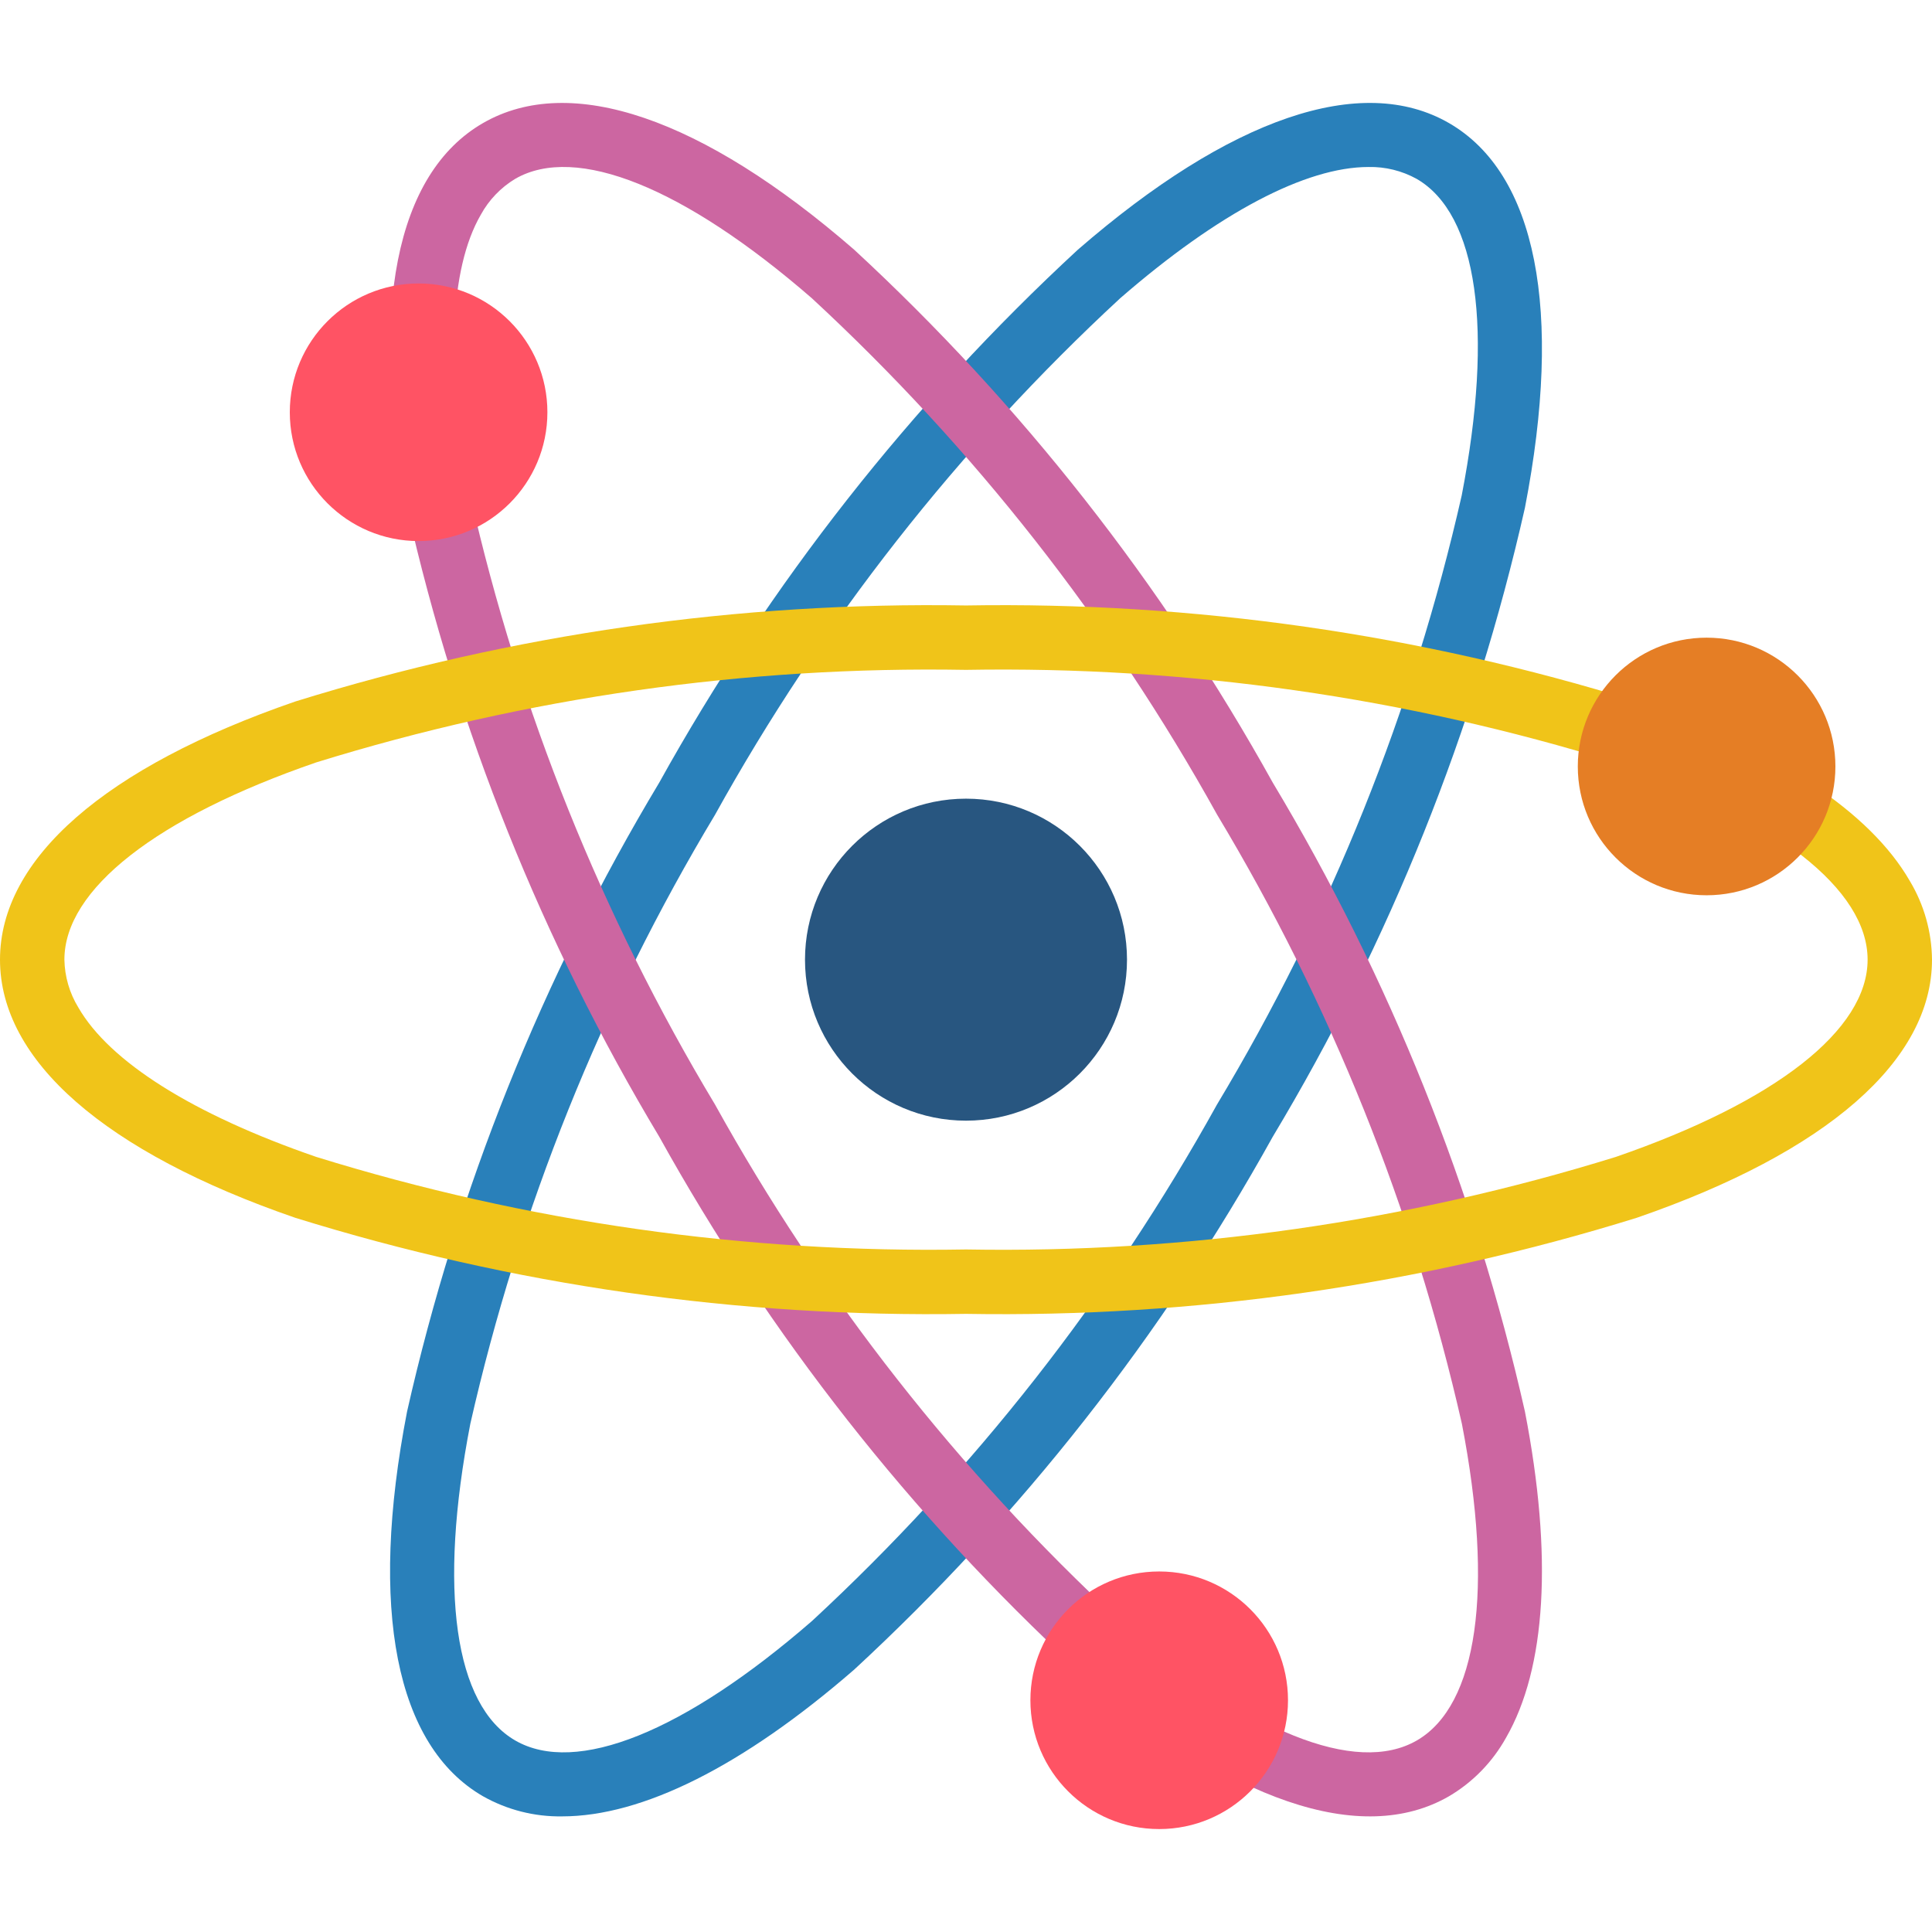 <?xml version="1.0" encoding="iso-8859-1"?>
<!-- Generator: Adobe Illustrator 19.0.0, SVG Export Plug-In . SVG Version: 6.00 Build 0)  -->
<svg version="1.1" id="Capa_1" xmlns="http://www.w3.org/2000/svg" xmlns:xlink="http://www.w3.org/1999/xlink" x="0px" y="0px"
	 viewBox="0 0 512 512" style="enable-background:new 0 0 512 512;" xml:space="preserve">
<g>
	<path style="fill:#2980BA;" d="M148.966,481.359c-7.339,0.116-14.575-1.725-20.966-5.333
		c-23.134-13.355-30.285-49.57-20.122-101.956c13.271-58.761,35.832-115.029,66.833-166.682
		c29.233-52.673,66.681-100.344,110.933-141.218C325.973,31.175,360.858,19.254,384,32.617
		c23.142,13.363,30.285,49.57,20.122,101.956c-13.271,58.761-35.832,115.029-66.833,166.682
		c-29.233,52.673-66.681,100.344-110.933,141.218C196.838,468.107,170.197,481.359,148.966,481.359z M362.667,44.256
		c-16.563,0-39.637,12.049-65.826,34.799c-42.828,39.628-79.066,85.83-107.349,136.866c-30.055,50.013-51.947,104.496-64.853,161.4
		c-8.533,44.032-4.198,74.624,11.904,83.925s44.766-2.236,78.635-31.659c42.822-39.63,79.054-85.831,107.332-136.866
		c30.051-50.015,51.943-104.497,64.853-161.399c8.533-44.032,4.198-74.624-11.947-83.925
		C371.517,45.244,367.119,44.16,362.667,44.256z"/>
	<path style="fill:#CC66A1;" d="M399.104,460.53c-3.567,6.417-8.781,11.767-15.104,15.497
		c-23.134,13.355-58.027,1.442-98.355-33.553c-44.252-40.874-81.701-88.546-110.933-141.218
		c-31.001-51.652-53.562-107.92-66.833-166.682C97.715,82.187,104.858,45.972,128,32.617s58.069-1.442,98.355,33.545
		c44.25,40.879,81.698,88.553,110.933,141.227c30.994,51.656,53.554,107.923,66.833,166.682
		C411.571,412.444,409.719,442.14,399.104,460.53z M127.411,56.92c-8.286,14.345-9.387,40.354-2.773,74.402
		c12.906,56.904,34.798,111.387,64.853,161.399c28.284,51.034,64.518,97.235,107.341,136.866
		c33.869,29.414,62.532,40.96,78.635,31.659c16.102-9.301,20.48-39.893,11.947-83.934c-12.908-56.9-34.8-111.38-64.853-161.391
		c-28.297-51.039-64.549-97.241-107.392-136.866c-33.869-29.414-62.532-40.96-78.635-31.659
		C132.703,49.707,129.555,52.994,127.411,56.92z M182.101,296.988v-0.077V296.988z"/>
	<path style="fill:#F0C419;" d="M506.138,233.492c3.772,6.298,5.795,13.489,5.862,20.83c0,26.709-27.785,51.004-78.234,68.403
		C376.242,340.612,316.233,349.208,256,348.188c-60.232,1.019-120.242-7.577-177.766-25.464C27.785,305.334,0,281.048,0,254.322
		s27.785-51.012,78.234-68.412c57.525-17.883,117.534-26.476,177.766-25.455c60.232-1.022,120.242,7.571,177.766,25.455
		C470.724,198.659,495.522,215.068,506.138,233.492z M20.753,266.985c8.26,14.345,30.251,28.297,63.044,39.603
		C139.529,323.867,197.66,332.149,256,331.122c58.34,1.03,116.47-7.249,172.203-24.525c42.411-14.626,66.731-33.681,66.731-52.275
		s-24.32-37.658-66.731-52.275C372.469,184.774,314.339,176.495,256,177.522c-58.339-1.022-116.468,7.257-172.203,24.525
		c-42.402,14.626-66.731,33.681-66.731,52.275C17.15,258.795,18.422,263.166,20.753,266.985z M256,339.655v-0.077V339.655z"/>
	<circle style="fill:#FF5364;" cx="110.933" cy="109.255" r="34.133"/>
	<circle style="fill:#E57E25;" cx="452.267" cy="203.122" r="34.133"/>
	<circle style="fill:#FF5364;" cx="307.2" cy="450.588" r="34.133"/>
	<circle style="fill:#285680;" cx="256" cy="254.322" r="42.667"/>
</g>
<g>
</g>
<g>
</g>
<g>
</g>
<g>
</g>
<g>
</g>
<g>
</g>
<g>
</g>
<g>
</g>
<g>
</g>
<g>
</g>
<g>
</g>
<g>
</g>
<g>
</g>
<g>
</g>
<g>
</g>
</svg>
